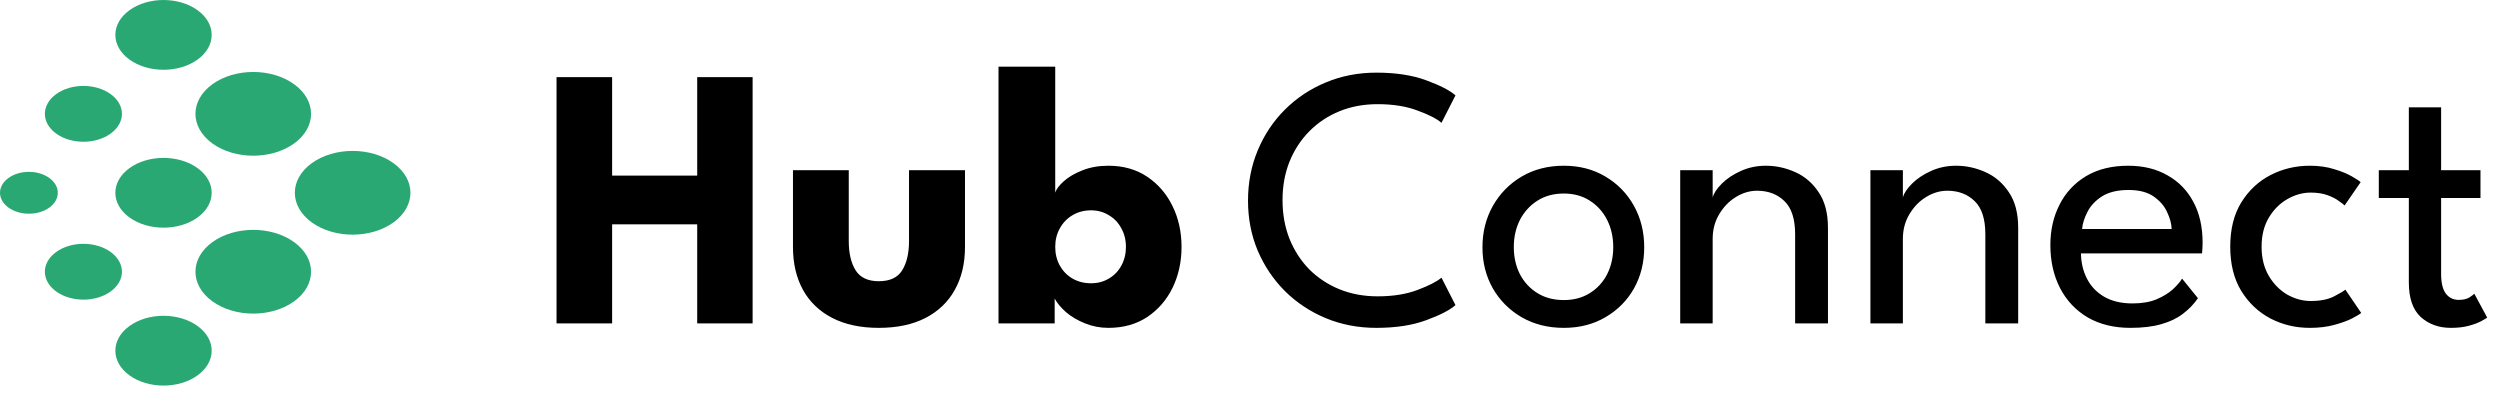 <svg width="402" height="65" viewBox="0 0 402 65" fill="none" xmlns="http://www.w3.org/2000/svg">
<path d="M112.11 36.07H98.43V52H89.49V12.4H98.43V28.24H112.11V12.4H121.02V52H112.11V36.07ZM136.48 38.77C136.48 40.73 136.85 42.3 137.59 43.48C138.33 44.64 139.57 45.22 141.31 45.22C143.09 45.22 144.34 44.64 145.06 43.48C145.8 42.3 146.17 40.73 146.17 38.77V27.37H155.17V39.73C155.17 42.37 154.62 44.67 153.52 46.63C152.44 48.57 150.87 50.07 148.81 51.13C146.75 52.19 144.25 52.72 141.31 52.72C138.39 52.72 135.9 52.19 133.84 51.13C131.78 50.07 130.21 48.57 129.13 46.63C128.05 44.67 127.51 42.37 127.51 39.73V27.37H136.48V38.77ZM160.561 52V10.72H169.681V30.97C169.861 30.41 170.321 29.8 171.061 29.14C171.821 28.46 172.811 27.88 174.031 27.4C175.271 26.9 176.671 26.65 178.231 26.65C180.631 26.65 182.711 27.24 184.471 28.42C186.231 29.6 187.591 31.18 188.551 33.16C189.511 35.12 189.991 37.3 189.991 39.7C189.991 42.1 189.511 44.29 188.551 46.27C187.591 48.23 186.231 49.8 184.471 50.98C182.711 52.14 180.631 52.72 178.231 52.72C176.911 52.72 175.661 52.48 174.481 52C173.321 51.54 172.311 50.95 171.451 50.23C170.611 49.49 169.991 48.75 169.591 48.01V52H160.561ZM181.051 39.7C181.051 38.58 180.801 37.58 180.301 36.7C179.821 35.8 179.151 35.1 178.291 34.6C177.451 34.08 176.501 33.82 175.441 33.82C174.341 33.82 173.351 34.08 172.471 34.6C171.611 35.1 170.931 35.8 170.431 36.7C169.931 37.58 169.681 38.58 169.681 39.7C169.681 40.82 169.931 41.83 170.431 42.73C170.931 43.61 171.611 44.3 172.471 44.8C173.351 45.3 174.341 45.55 175.441 45.55C176.501 45.55 177.451 45.3 178.291 44.8C179.151 44.3 179.821 43.61 180.301 42.73C180.801 41.83 181.051 40.82 181.051 39.7Z" fill="black"/>
<path d="M221.53 47.65C223.99 47.65 226.12 47.31 227.92 46.63C229.74 45.95 231.03 45.29 231.79 44.65L234.04 49.06C233.14 49.86 231.57 50.67 229.33 51.49C227.11 52.31 224.44 52.72 221.32 52.72C218.4 52.72 215.69 52.2 213.19 51.16C210.69 50.12 208.5 48.67 206.62 46.81C204.76 44.95 203.3 42.78 202.24 40.3C201.2 37.82 200.68 35.14 200.68 32.26C200.68 29.38 201.2 26.69 202.24 24.19C203.28 21.69 204.73 19.51 206.59 17.65C208.47 15.77 210.66 14.31 213.16 13.27C215.68 12.21 218.4 11.68 221.32 11.68C224.44 11.68 227.11 12.09 229.33 12.91C231.57 13.73 233.14 14.54 234.04 15.34L231.79 19.75C231.03 19.09 229.74 18.43 227.92 17.77C226.12 17.09 223.99 16.75 221.53 16.75C219.29 16.75 217.24 17.13 215.38 17.89C213.52 18.65 211.9 19.73 210.52 21.13C209.16 22.51 208.1 24.14 207.34 26.02C206.6 27.9 206.23 29.95 206.23 32.17C206.23 34.41 206.6 36.48 207.34 38.38C208.1 40.26 209.16 41.9 210.52 43.3C211.9 44.68 213.52 45.75 215.38 46.51C217.24 47.27 219.29 47.65 221.53 47.65ZM251.46 52.72C248.92 52.72 246.66 52.15 244.68 51.01C242.72 49.87 241.18 48.33 240.06 46.39C238.94 44.43 238.38 42.22 238.38 39.76C238.38 37.3 238.94 35.08 240.06 33.1C241.18 31.12 242.72 29.55 244.68 28.39C246.66 27.23 248.92 26.65 251.46 26.65C253.98 26.65 256.21 27.23 258.15 28.39C260.11 29.55 261.64 31.12 262.74 33.1C263.84 35.08 264.39 37.3 264.39 39.76C264.39 42.22 263.84 44.43 262.74 46.39C261.64 48.33 260.11 49.87 258.15 51.01C256.21 52.15 253.98 52.72 251.46 52.72ZM251.46 48.25C253.06 48.25 254.45 47.88 255.63 47.14C256.83 46.4 257.76 45.39 258.42 44.11C259.08 42.81 259.41 41.35 259.41 39.73C259.41 38.11 259.08 36.65 258.42 35.35C257.76 34.05 256.83 33.02 255.63 32.26C254.45 31.5 253.06 31.12 251.46 31.12C249.84 31.12 248.43 31.5 247.23 32.26C246.03 33.02 245.09 34.05 244.41 35.35C243.75 36.65 243.42 38.11 243.42 39.73C243.42 41.35 243.75 42.81 244.41 44.11C245.09 45.39 246.03 46.4 247.23 47.14C248.43 47.88 249.84 48.25 251.46 48.25ZM283.947 26.65C285.567 26.65 287.137 26.99 288.657 27.67C290.197 28.35 291.457 29.43 292.437 30.91C293.437 32.37 293.937 34.28 293.937 36.64V52H288.657V37.66C288.657 35.22 288.087 33.45 286.947 32.35C285.807 31.23 284.337 30.67 282.537 30.67C281.357 30.67 280.217 31.01 279.117 31.69C278.037 32.35 277.147 33.27 276.447 34.45C275.747 35.61 275.397 36.93 275.397 38.41V52H270.177V27.37H275.397V31.75C275.577 31.07 276.067 30.33 276.867 29.53C277.667 28.73 278.687 28.05 279.927 27.49C281.167 26.93 282.507 26.65 283.947 26.65ZM314.533 26.65C316.153 26.65 317.723 26.99 319.243 27.67C320.783 28.35 322.043 29.43 323.023 30.91C324.023 32.37 324.523 34.28 324.523 36.64V52H319.243V37.66C319.243 35.22 318.673 33.45 317.533 32.35C316.393 31.23 314.923 30.67 313.123 30.67C311.943 30.67 310.803 31.01 309.703 31.69C308.623 32.35 307.733 33.27 307.033 34.45C306.333 35.61 305.983 36.93 305.983 38.41V52H300.763V27.37H305.983V31.75C306.163 31.07 306.653 30.33 307.453 29.53C308.253 28.73 309.273 28.05 310.513 27.49C311.753 26.93 313.093 26.65 314.533 26.65ZM334.619 40.75C334.639 42.23 334.959 43.58 335.579 44.8C336.199 46.02 337.119 46.99 338.339 47.71C339.579 48.43 341.099 48.79 342.899 48.79C344.419 48.79 345.709 48.57 346.769 48.13C347.849 47.67 348.729 47.13 349.409 46.51C350.089 45.87 350.579 45.3 350.879 44.8L353.429 47.95C352.769 48.91 351.959 49.75 350.999 50.47C350.059 51.19 348.909 51.74 347.549 52.12C346.189 52.52 344.529 52.72 342.569 52.72C339.929 52.72 337.639 52.16 335.699 51.04C333.779 49.9 332.299 48.33 331.259 46.33C330.219 44.31 329.699 42 329.699 39.4C329.699 37 330.189 34.84 331.169 32.92C332.149 30.98 333.569 29.45 335.429 28.33C337.309 27.21 339.569 26.65 342.209 26.65C344.629 26.65 346.729 27.16 348.509 28.18C350.309 29.18 351.699 30.6 352.679 32.44C353.679 34.28 354.179 36.48 354.179 39.04C354.179 39.2 354.169 39.49 354.149 39.91C354.129 40.31 354.109 40.59 354.089 40.75H334.619ZM349.199 36.82C349.179 36 348.939 35.1 348.479 34.12C348.039 33.14 347.319 32.3 346.319 31.6C345.319 30.9 343.969 30.55 342.269 30.55C340.509 30.55 339.089 30.89 338.009 31.57C336.949 32.25 336.169 33.08 335.669 34.06C335.169 35.02 334.879 35.94 334.799 36.82H349.199ZM371.553 48.4C373.113 48.4 374.373 48.15 375.333 47.65C376.293 47.15 376.893 46.79 377.133 46.57L379.683 50.32C379.483 50.5 379.003 50.79 378.243 51.19C377.503 51.57 376.543 51.92 375.363 52.24C374.203 52.56 372.883 52.72 371.403 52.72C369.143 52.72 367.043 52.22 365.103 51.22C363.163 50.2 361.593 48.72 360.393 46.78C359.213 44.84 358.623 42.47 358.623 39.67C358.623 36.85 359.213 34.48 360.393 32.56C361.593 30.62 363.163 29.15 365.103 28.15C367.043 27.15 369.143 26.65 371.403 26.65C372.863 26.65 374.163 26.83 375.303 27.19C376.443 27.53 377.383 27.91 378.123 28.33C378.863 28.75 379.353 29.07 379.593 29.29L377.013 33.04C376.853 32.88 376.543 32.64 376.083 32.32C375.643 31.98 375.043 31.67 374.283 31.39C373.523 31.11 372.613 30.97 371.553 30.97C370.273 30.97 369.023 31.32 367.803 32.02C366.603 32.7 365.613 33.69 364.833 34.99C364.053 36.29 363.663 37.85 363.663 39.67C363.663 41.49 364.053 43.06 364.833 44.38C365.613 45.68 366.603 46.68 367.803 47.38C369.023 48.06 370.273 48.4 371.553 48.4ZM382.511 27.37H387.341V17.26H392.531V27.37H398.861V31.84H392.531V44.02C392.531 45.46 392.781 46.52 393.281 47.2C393.801 47.88 394.491 48.22 395.351 48.22C396.111 48.22 396.701 48.08 397.121 47.8C397.541 47.52 397.791 47.33 397.871 47.23L399.941 51.07C399.821 51.17 399.501 51.36 398.981 51.64C398.461 51.92 397.791 52.17 396.971 52.39C396.151 52.61 395.191 52.72 394.091 52.72C392.171 52.72 390.561 52.14 389.261 50.98C387.981 49.8 387.341 47.94 387.341 45.4V31.84H382.511V27.37Z" fill="black"/>
<g clip-path="url(#clip0_418_5601)">
<path d="M9.03 46.869C11.45 48.621 15.374 48.621 17.795 46.869C20.215 45.116 20.215 42.274 17.795 40.521C15.374 38.768 11.45 38.768 9.03 40.521C6.61 42.274 6.61 45.116 9.03 46.869Z" fill="#2AA874"/>
<path d="M34.151 23.066C37.781 25.695 43.667 25.695 47.297 23.066C50.928 20.436 50.928 16.174 47.297 13.545C43.667 10.915 37.781 10.915 34.151 13.545C30.52 16.174 30.52 20.436 34.151 23.066Z" fill="#2AA874"/>
<path d="M20.816 34.967C23.841 37.158 28.746 37.158 31.771 34.967C34.797 32.776 34.797 29.224 31.771 27.033C28.746 24.842 23.841 24.842 20.816 27.033C17.791 29.224 17.791 32.776 20.816 34.967Z" fill="#2AA874"/>
<path d="M1.361 33.38C3.177 34.695 6.12 34.695 7.935 33.38C9.75 32.066 9.75 29.934 7.935 28.62C6.12 27.305 3.177 27.305 1.361 28.62C-0.454 29.934 -0.454 32.066 1.361 33.38Z" fill="#2AA874"/>
<path d="M20.816 9.578C23.841 11.768 28.746 11.768 31.771 9.578C34.797 7.387 34.797 3.834 31.771 1.643C28.746 -0.548 23.841 -0.548 20.816 1.643C17.791 3.834 17.791 7.387 20.816 9.578Z" fill="#2AA874"/>
<path d="M9.03 21.479C11.45 23.232 15.374 23.232 17.795 21.479C20.215 19.726 20.215 16.884 17.795 15.132C15.374 13.379 11.45 13.379 9.03 15.132C6.61 16.884 6.61 19.726 9.03 21.479Z" fill="#2AA874"/>
<path d="M20.816 60.357C23.841 62.548 28.746 62.548 31.771 60.357C34.797 58.166 34.797 54.614 31.771 52.422C28.746 50.232 23.841 50.232 20.816 52.422C17.791 54.614 17.791 58.166 20.816 60.357Z" fill="#2AA874"/>
<path d="M50.131 35.761C53.761 38.39 59.648 38.39 63.278 35.761C66.908 33.132 66.908 28.869 63.278 26.239C59.648 23.61 53.761 23.61 50.131 26.239C46.501 28.869 46.501 33.132 50.131 35.761Z" fill="#2AA874"/>
<path d="M34.151 48.455C37.781 51.085 43.667 51.085 47.297 48.455C50.928 45.826 50.928 41.563 47.297 38.934C43.667 36.305 37.781 36.305 34.151 38.934C30.52 41.563 30.52 45.826 34.151 48.455Z" fill="#2AA874"/>
</g>
<defs>
<clipPath id="clip0_418_5601">
<rect width="66" height="62" fill="white"/>
</clipPath>
</defs>
</svg>
